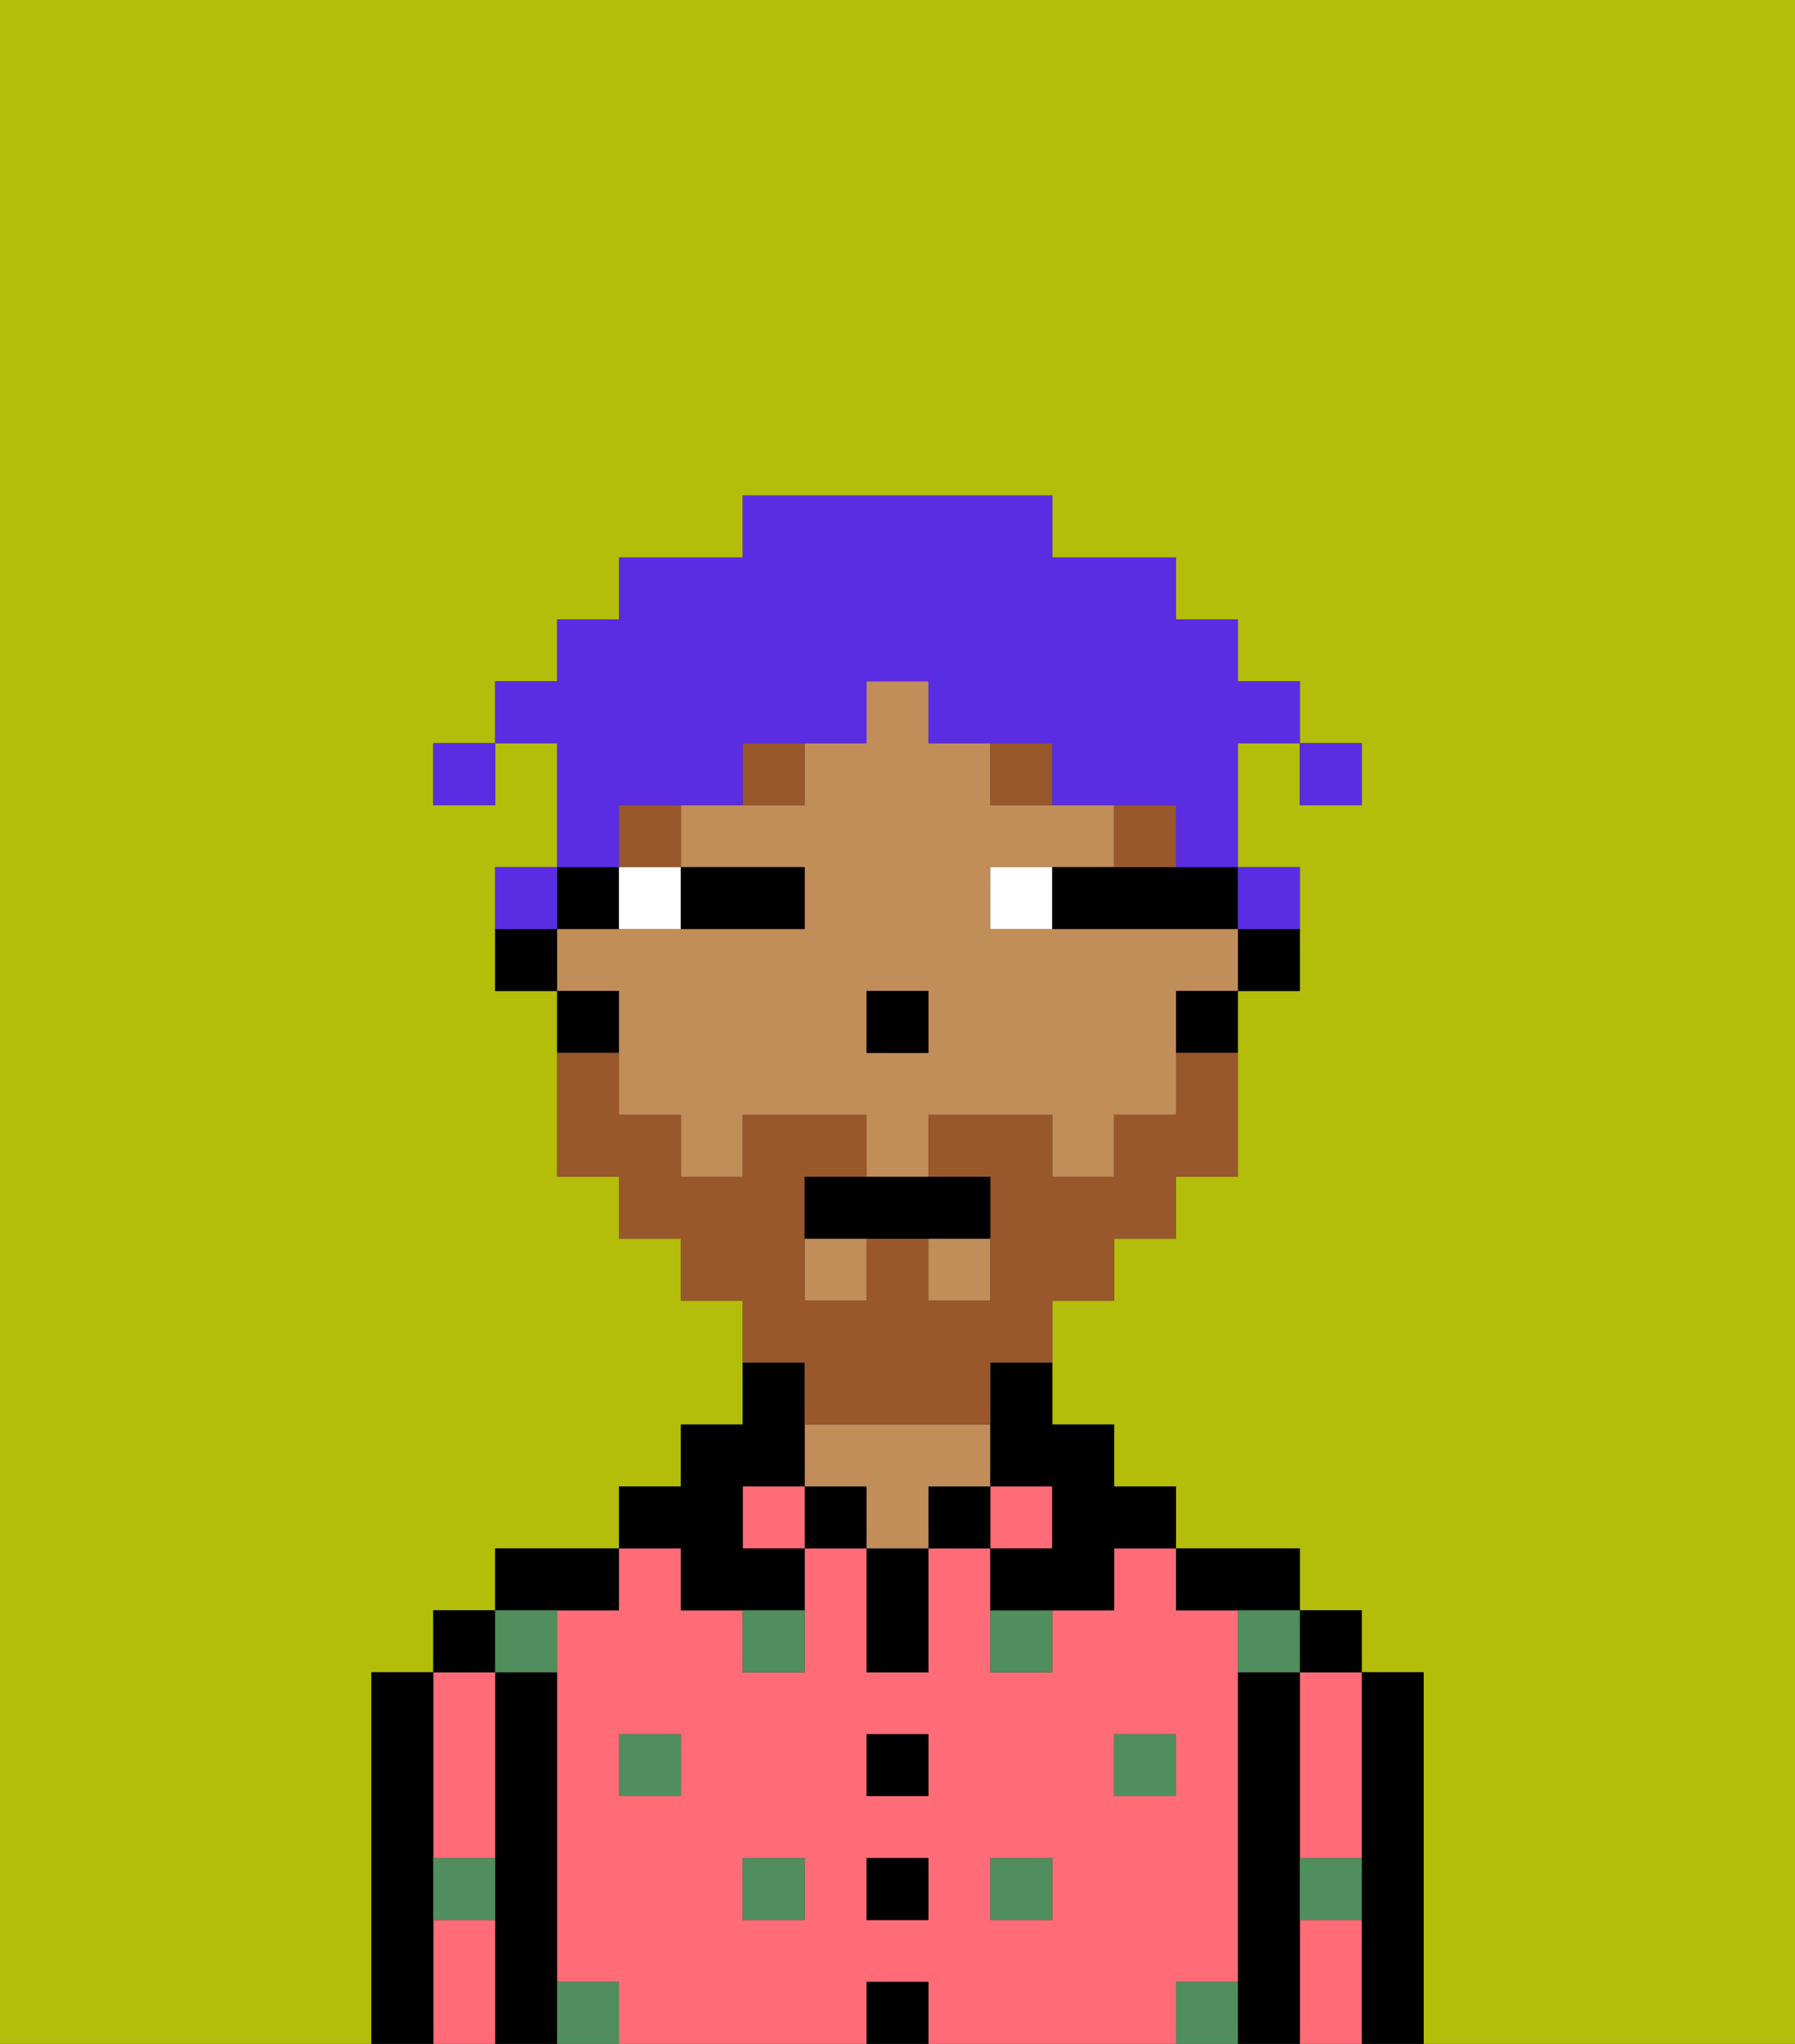 <svg xmlns="http://www.w3.org/2000/svg" viewBox="0 0 29 33"><rect x="0" y="0" width="29" height="33" fill="#333333" stroke="none"/><defs><style>polygon,rect,path{shape-rendering:crispedges;}.ya163-1{fill:#b4bd09;}.ya163-2{fill:#000000;}.ya163-3{fill:#ff6c77;}.ya163-4{fill:#c18d59;}.ya163-5{fill:#508e5d;}.ya163-6{fill:#ffffff;}.ya163-7{fill:#99582c;}.ya163-8{fill:#99582c;}.ya163-9{fill:#5a2de2;}</style></defs><path class="ya163-1" d="M0,33H6V27H7V26H8V25h2V24h1V23h1V21H11V20H10V19H9V16H8V14H9V12H8v1H7V12H8V11H9V10h1V9h2V8h5V9h2v1h1v1h1v1h1v1H21V12H20v2h1v2H20v3H19v1H18v1H17v2h1v1h1v1h2v1h1v1h1v6h6V0H0Z"/><path class="ya163-2" d="M23,27H22v6h1V27Z"/><path class="ya163-3" d="M21,28v2h1V27H21Z"/><path class="ya163-3" d="M21,31v2h1V31Z"/><rect class="ya163-2" x="21" y="26" width="1" height="1"/><path class="ya163-2" d="M21,30V27H20v6h1V30Z"/><path class="ya163-3" d="M20,32V26H19V25H18v1H17v1H16V25H15v2H14V25H13v2H12V26H11V25H10v1H9v6h1v1h4V32h1v1h4V32Zm-9-3H10V28h1Zm2,2H12V30h1Zm2,0H14V30h1Zm0-2H14V28h1Zm2,2H16V30h1Zm1-2V28h1v1Z"/><path class="ya163-2" d="M20,26h1V25H19v1Z"/><rect class="ya163-3" x="16" y="24" width="1" height="1"/><rect class="ya163-2" x="15" y="24" width="1" height="1"/><rect class="ya163-2" x="14" y="32" width="1" height="1"/><rect class="ya163-2" x="14" y="30" width="1" height="1"/><rect class="ya163-2" x="14" y="28" width="1" height="1"/><path class="ya163-2" d="M14,26v1h1V25H14Z"/><rect class="ya163-2" x="13" y="24" width="1" height="1"/><path class="ya163-4" d="M16,24V23H13v1h1v1h1V24Z"/><rect class="ya163-3" x="12" y="24" width="1" height="1"/><path class="ya163-2" d="M11,26h2V25H12V24h1V22H12v1H11v1H10v1h1Z"/><path class="ya163-2" d="M10,26V25H8v1h2Z"/><path class="ya163-2" d="M9,31V27H8v6H9V31Z"/><path class="ya163-3" d="M7,31v2H8V31Z"/><path class="ya163-3" d="M7,30H8V27H7v3Z"/><rect class="ya163-2" x="7" y="26" width="1" height="1"/><path class="ya163-2" d="M7,30V27H6v6H7V30Z"/><rect class="ya163-5" x="10" y="28" width="1" height="1"/><rect class="ya163-5" x="12" y="30" width="1" height="1"/><path class="ya163-5" d="M12,27h1V26H12Z"/><rect class="ya163-5" x="16" y="30" width="1" height="1"/><rect class="ya163-5" x="18" y="28" width="1" height="1"/><path class="ya163-5" d="M16,27h1V26H16Z"/><path class="ya163-5" d="M9,27V26H8v1Z"/><path class="ya163-5" d="M19,32v1h1V32Z"/><path class="ya163-5" d="M9,32v1h1V32Z"/><path class="ya163-5" d="M7,31H8V30H7Z"/><path class="ya163-5" d="M21,31h1V30H21Z"/><path class="ya163-5" d="M20,27h1V26H20Z"/><path class="ya163-2" d="M20,16h1V15H20Z"/><rect class="ya163-4" x="15" y="20" width="1" height="1"/><rect class="ya163-4" x="13" y="20" width="1" height="1"/><path class="ya163-4" d="M10,17v1h1v1h1V18h2v1h1V18h2v1h1V18h1V16h1V15H16V14h2V13H16V12H15V11H14v1H13v1H11v1h2v1H9v1h1Zm4-1h1v1H14Z"/><path class="ya163-2" d="M19,17h1V16H19Z"/><path class="ya163-2" d="M16,23v1h1v1H16v1h2V25h1V24H18V23H17V22H16Z"/><path class="ya163-2" d="M10,15V14H9v1Z"/><path class="ya163-2" d="M10,16H9v1h1Z"/><path class="ya163-2" d="M8,15v1H9V15Z"/><rect class="ya163-2" x="14" y="16" width="1" height="1"/><path class="ya163-6" d="M10,15h1V14H10Z"/><path class="ya163-6" d="M16,14v1h1V14Z"/><path class="ya163-2" d="M12,15h1V14H11v1Z"/><path class="ya163-2" d="M18,14H17v1h3V14H18Z"/><path class="ya163-7" d="M19,13H18v1h1Z"/><path class="ya163-7" d="M16,12v1h1V12Z"/><rect class="ya163-7" x="10" y="13" width="1" height="1"/><path class="ya163-7" d="M12,13h1V12H12Z"/><path class="ya163-8" d="M13,23h3V22h1V21h1V20h1V19h1V17H19v1H18v1H17V18H15v1h1v2H15V20H14v1H13V19h1V18H12v1H11V18H10V17H9v2h1v1h1v1h1v1h1Z"/><path class="ya163-2" d="M13,19v1h3V19H13Z"/><rect class="ya163-9" x="21" y="12" width="1" height="1"/><path class="ya163-9" d="M10,13h2V12h2V11h1v1h2v1h2v1h1V12h1V11H20V10H19V9H17V8H12V9H10v1H9v1H8v1H9v2h1Z"/><path class="ya163-9" d="M21,15V14H20v1Z"/><path class="ya163-9" d="M9,14H8v1H9Z"/><rect class="ya163-9" x="7" y="12" width="1" height="1"/></svg>